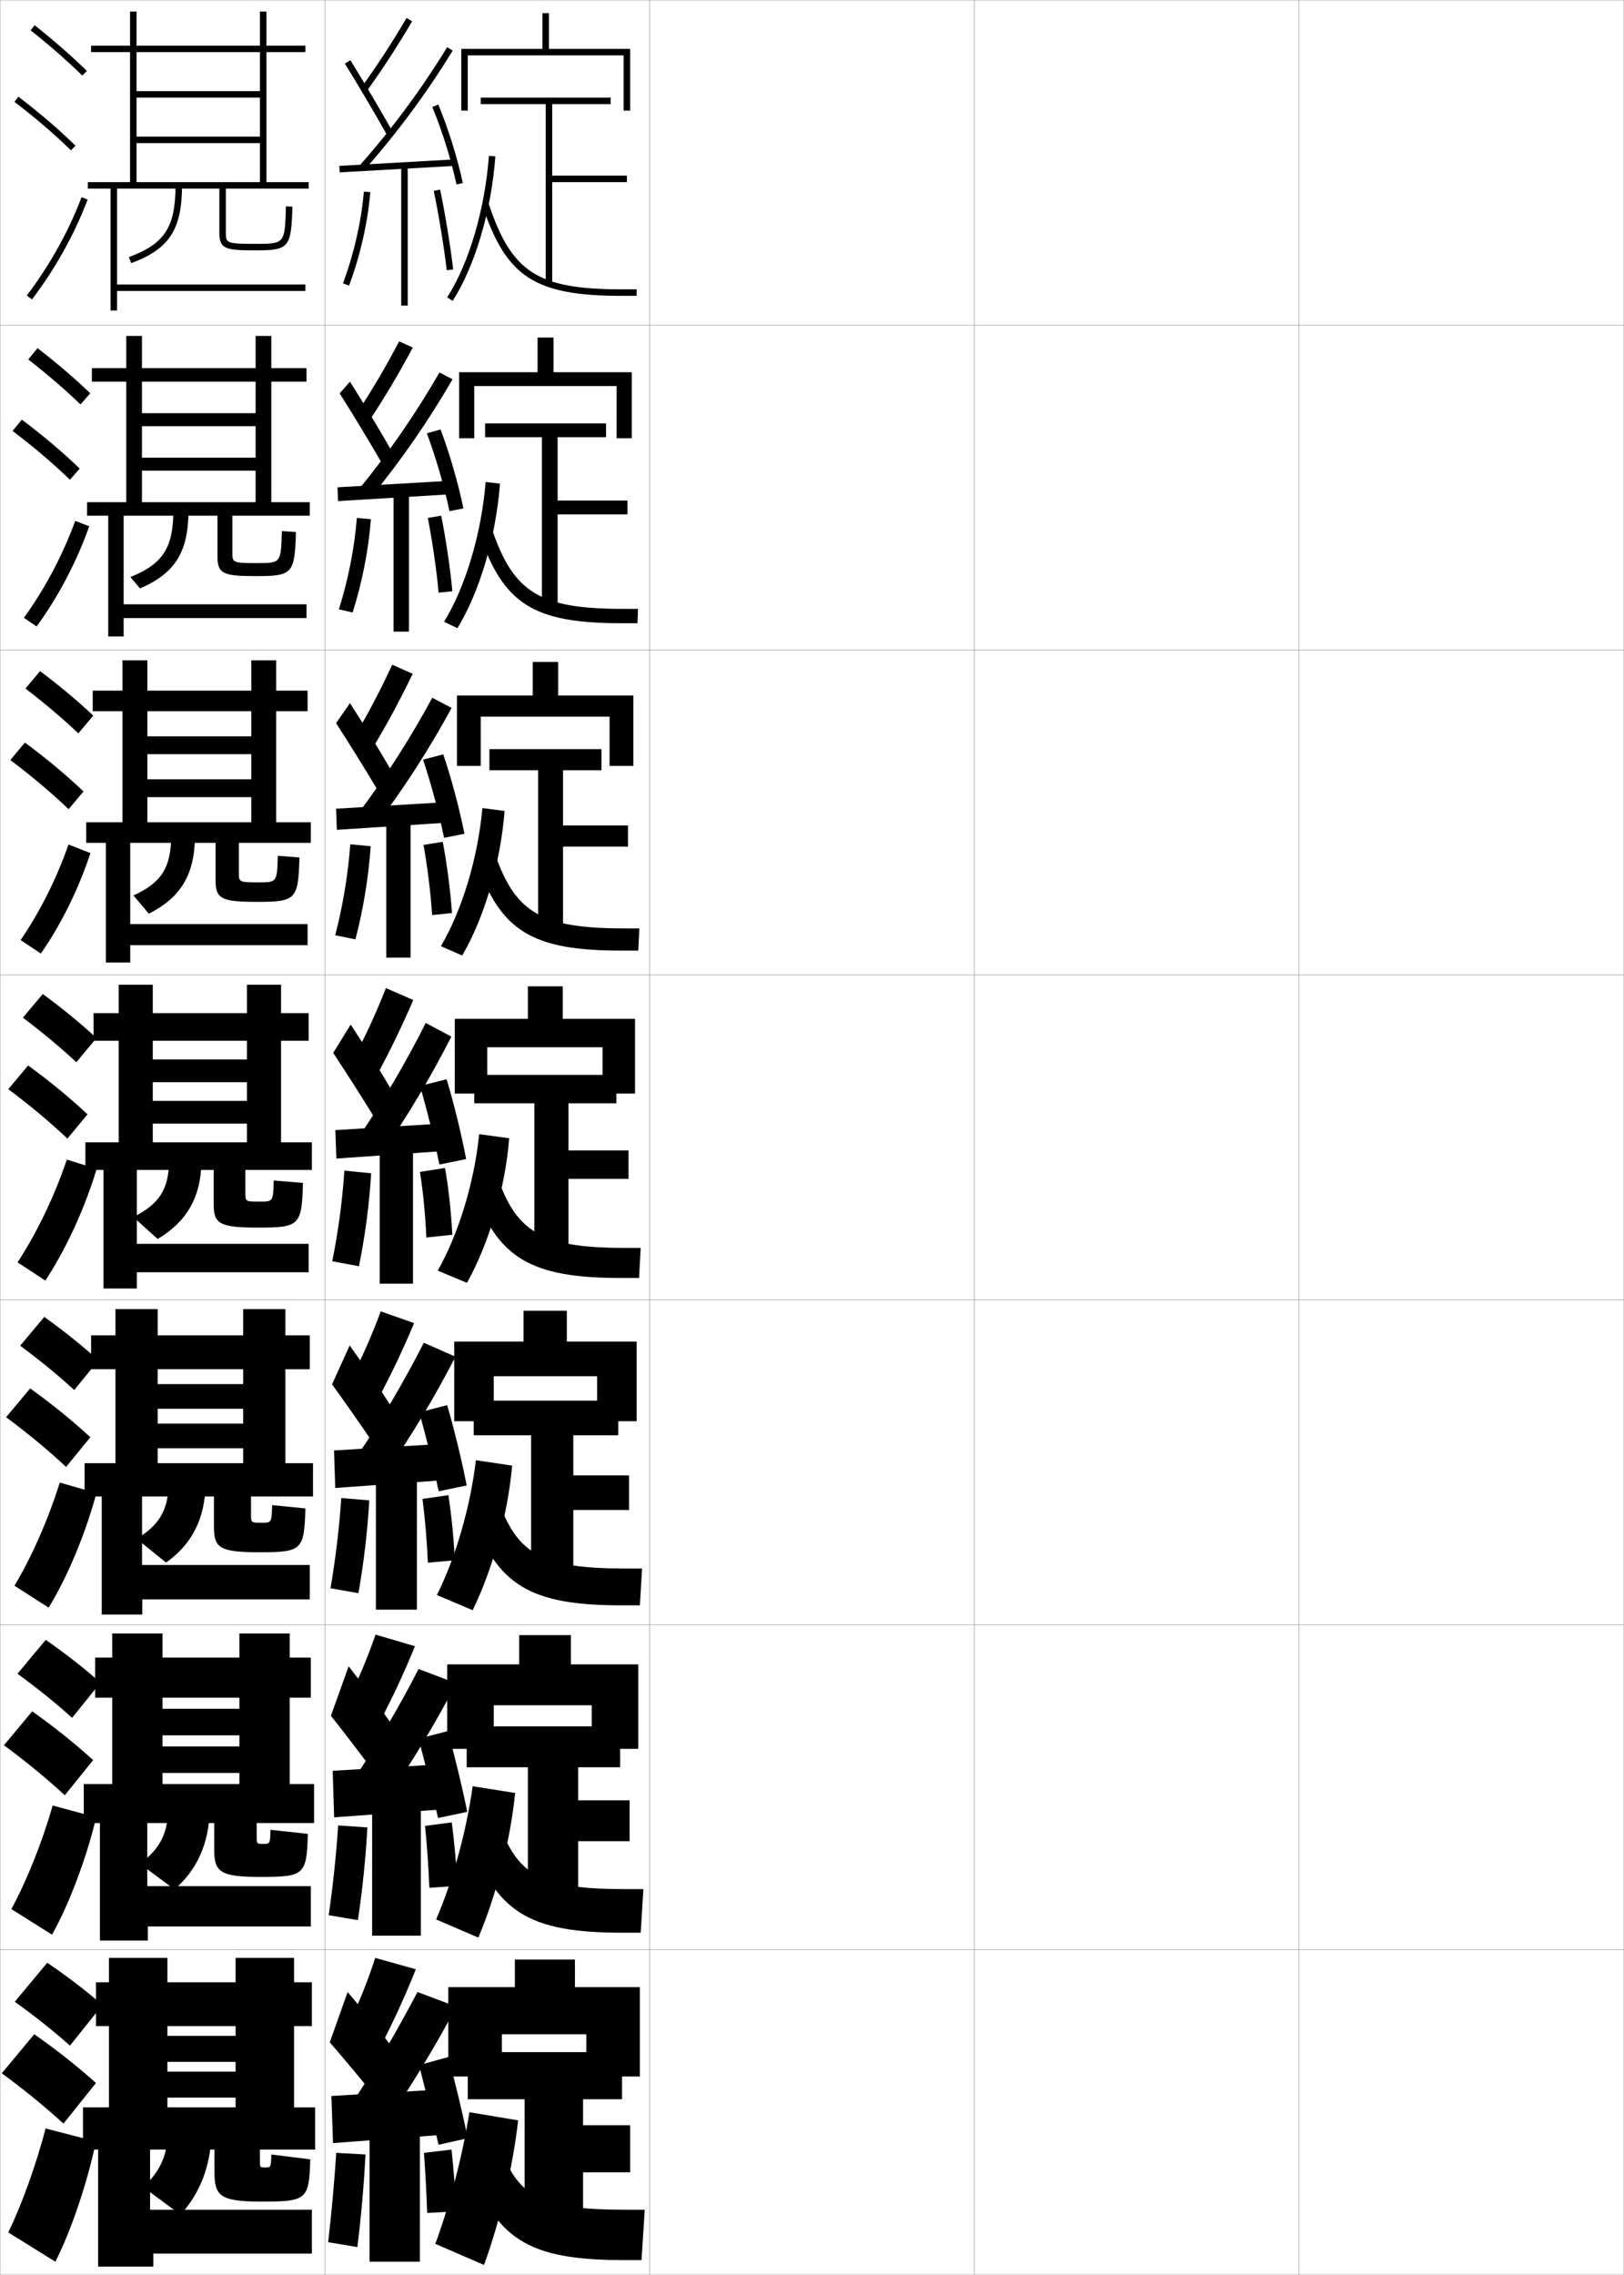 <?xml version="1.0" encoding="utf-8"?>
<!-- Generator: Adobe Illustrator 11 Build 225, SVG Export Plug-In . SVG Version: 6.0.0 Build 78)  -->
<!DOCTYPE svg PUBLIC "-//W3C//DTD SVG 1.0//EN"    "http://www.w3.org/TR/2001/REC-SVG-20010904/DTD/svg10.dtd">
<svg  xmlns="http://www.w3.org/2000/svg" xmlns:xlink="http://www.w3.org/1999/xlink" xmlns:a="http://ns.adobe.com/AdobeSVGViewerExtensions/3.0/"
	 width="500.1" height="700.1" viewBox="0 0 500.1 700.1"
	 overflow="visible" enable-background="new 0 0 500.1 700.1" xml:space="preserve">
		<g id="glyphs">
			<g>
				<rect x="0.05" y="0.05" fill="none" stroke="#999999" stroke-width="0.1" width="100" height="100"/> 
				<rect x="0.05" y="100.05" fill="none" stroke="#999999" stroke-width="0.1" width="100" height="100"/> 
				<rect x="0.05" y="200.05" fill="none" stroke="#999999" stroke-width="0.1" width="100" height="100"/> 
				<rect x="0.05" y="300.05" fill="none" stroke="#999999" stroke-width="0.1" width="100" height="100"/> 
				<rect x="0.05" y="400.05" fill="none" stroke="#999999" stroke-width="0.1" width="100" height="100"/> 
				<rect x="0.05" y="500.05" fill="none" stroke="#999999" stroke-width="0.1" width="100" height="100"/> 
				<rect x="0.05" y="600.05" fill="none" stroke="#999999" stroke-width="0.1" width="100" height="100"/> 
				<rect x="100.05" y="0.05" fill="none" stroke="#999999" stroke-width="0.1" width="100" height="100"/> 
				<rect x="100.05" y="100.05" fill="none" stroke="#999999" stroke-width="0.1" width="100" height="100"/> 
				<rect x="100.05" y="200.05" fill="none" stroke="#999999" stroke-width="0.1" width="100" height="100"/> 
				<rect x="100.05" y="300.05" fill="none" stroke="#999999" stroke-width="0.1" width="100" height="100"/> 
				<rect x="100.05" y="400.05" fill="none" stroke="#999999" stroke-width="0.1" width="100" height="100"/> 
				<rect x="100.05" y="500.05" fill="none" stroke="#999999" stroke-width="0.1" width="100" height="100"/> 
				<rect x="100.05" y="600.05" fill="none" stroke="#999999" stroke-width="0.1" width="100" height="100"/> 
				<rect x="200.05" y="0.05" fill="none" stroke="#999999" stroke-width="0.1" width="100" height="100"/> 
				<rect x="200.05" y="100.05" fill="none" stroke="#999999" stroke-width="0.1" width="100" height="100"/> 
				<rect x="200.05" y="200.05" fill="none" stroke="#999999" stroke-width="0.1" width="100" height="100"/> 
				<rect x="200.05" y="300.05" fill="none" stroke="#999999" stroke-width="0.1" width="100" height="100"/> 
				<rect x="200.05" y="400.05" fill="none" stroke="#999999" stroke-width="0.1" width="100" height="100"/> 
				<rect x="200.05" y="500.05" fill="none" stroke="#999999" stroke-width="0.1" width="100" height="100"/> 
				<rect x="200.05" y="600.05" fill="none" stroke="#999999" stroke-width="0.1" width="100" height="100"/> 
				<rect x="300.05" y="0.05" fill="none" stroke="#999999" stroke-width="0.1" width="100" height="100"/> 
				<rect x="300.05" y="100.05" fill="none" stroke="#999999" stroke-width="0.1" width="100" height="100"/> 
				<rect x="300.05" y="200.05" fill="none" stroke="#999999" stroke-width="0.1" width="100" height="100"/> 
				<rect x="300.05" y="300.05" fill="none" stroke="#999999" stroke-width="0.1" width="100" height="100"/> 
				<rect x="300.05" y="400.05" fill="none" stroke="#999999" stroke-width="0.1" width="100" height="100"/> 
				<rect x="300.05" y="500.05" fill="none" stroke="#999999" stroke-width="0.1" width="100" height="100"/> 
				<rect x="300.05" y="600.05" fill="none" stroke="#999999" stroke-width="0.1" width="100" height="100"/> 
				<rect x="400.05" y="0.05" fill="none" stroke="#999999" stroke-width="0.1" width="100" height="100"/> 
				<rect x="400.05" y="100.05" fill="none" stroke="#999999" stroke-width="0.1" width="100" height="100"/> 
				<rect x="400.05" y="200.05" fill="none" stroke="#999999" stroke-width="0.1" width="100" height="100"/> 
				<rect x="400.05" y="300.05" fill="none" stroke="#999999" stroke-width="0.1" width="100" height="100"/> 
				<rect x="400.05" y="400.05" fill="none" stroke="#999999" stroke-width="0.1" width="100" height="100"/> 
				<rect x="400.05" y="500.05" fill="none" stroke="#999999" stroke-width="0.1" width="100" height="100"/> 
				<rect x="400.05" y="600.05" fill="none" stroke="#999999" stroke-width="0.1" width="100" height="100"/> 
			</g>
			<g>
				<g>
					<polygon points="169.05,15.05 169.05,4.05 167.05,4.05 167.05,15.05 
						142.05,15.05 142.05,34.05 144.05,34.05 144.05,17.05 192.05,17.05 
						192.05,34.05 194.05,34.05 194.05,15.05 "/>
					<polygon points="193.05,54.05 170.05,54.05 170.05,32.05 188.05,32.05 
						188.05,30.05 148.05,30.05 148.05,32.05 168.05,32.05 168.05,87.05 
						170.05,87.05 170.05,56.05 193.05,56.05 "/>
					<path d="M137.708,91.509l1.684,1.082c6.884-10.707,11.925-27.746,13.155-44.468
						l-1.994-0.146C149.345,64.386,144.423,81.066,137.708,91.509z"/>
					<path d="M148.601,63.366c7.335,21.991,16.166,27.684,42.949,27.684h4.5v-2h-4.5
						c-25.94,0-33.997-5.165-41.051-26.316L148.601,63.366z"/>
				</g>
				<g>
					<polygon points="170.467,114.55 170.467,103.883 165.55,103.883 165.55,114.55 
						141.383,114.55 141.383,134.883 146.05,134.883 146.05,118.8 189.883,118.8 
						189.883,134.883 194.55,134.883 194.55,114.55 "/>
					<polygon points="149.383,130.3 149.383,134.55 166.883,134.55 166.883,186.8 
						171.717,186.8 171.717,158.3 193.217,158.3 193.217,154.05 171.717,154.05 
						171.717,134.55 186.633,134.55 186.633,130.3 "/>
					<path d="M136.738,191.355l4.123,1.972c6.856-11.188,11.875-28.182,13.104-44.479
						l-4.413-0.515C148.245,164.271,143.345,180.625,136.738,191.355z"/>
					<path d="M147.667,164.344c7.362,21.61,16.657,27.456,43.716,27.456h4.917
						l0.167-4.417h-4.63c-25.683,0-33.74-5.001-40.404-24.711L147.667,164.344z"/>
				</g>
				<g>
					<polygon points="171.883,214.05 171.883,203.716 164.05,203.716 164.05,214.05 
						140.716,214.05 140.716,235.716 148.05,235.716 148.05,220.55 187.716,220.55 
						187.716,235.716 195.05,235.716 195.05,214.05 "/>
					<polygon points="150.716,230.55 150.716,237.05 165.716,237.05 165.716,286.55 
						173.383,286.55 173.383,260.55 193.383,260.55 193.383,254.05 173.383,254.05 
						173.383,237.05 185.217,237.05 185.217,230.55 "/>
					<path d="M135.769,291.203l6.562,2.861c6.83-11.67,11.826-28.617,13.052-44.489
						l-6.832-0.882C147.146,264.157,142.267,280.184,135.769,291.203z"/>
					<path d="M146.733,265.322c7.389,21.229,17.148,27.228,44.483,27.228h5.333
						l0.333-6.833h-4.759c-25.426,0-33.484-4.837-39.758-23.105L146.733,265.322z"/>
				</g>
			</g>
			<g>
				<polygon points="180.55,626.05 180.55,639.05 197.05,639.05 197.05,611.55 
					177.05,611.55 177.05,603.05 158.55,603.05 158.55,611.55 138.05,611.55 
					138.05,639.05 154.55,639.05 154.55,626.05 "/>
				<polygon points="144.05,631.55 144.05,646.05 161.55,646.05 161.55,685.05 
					179.55,685.05 179.55,668.55 194.05,668.55 194.05,654.05 179.55,654.05 
					179.55,646.05 191.55,646.05 191.55,631.55 "/>
				<path d="M134.05,690.55l15,6.5c4.966-13.65,8.927-30.339,10.5-44.5l-15-2.5
					C142.389,663.639,138.527,678.404,134.05,690.55z"/>
				<path d="M144.05,665.05c8.326,23.995,18.338,30.5,48,30.5h5.5l1-15.5h-5.775
					c-26.74,0-33.5-4.001-39.225-20.5L144.05,665.05z"/>
			</g>
			<g>
				<polygon points="175.799,512.216 175.799,503.216 159.883,503.216 159.883,512.216 
					137.716,512.216 137.716,538.216 152.049,538.216 152.049,524.8 182.216,524.8 
					182.216,538.216 196.55,538.216 196.55,512.216 "/>
				<polygon points="143.716,531.3 143.716,543.883 162.549,543.883 162.549,585.466 
					178.049,585.466 178.049,566.633 193.883,566.633 193.883,554.05 178.049,554.05 
					178.049,543.883 190.966,543.883 190.966,531.3 "/>
				<path d="M134.3,590.717l13,5.583c5.578-13.151,9.877-29.91,11.333-44.5
					l-13.083-2.083C143.607,563.772,139.414,578.85,134.3,590.717z"/>
				<path d="M144.633,565.467c8.023,22.945,18.104,29.333,47.083,29.333h5.583
					l0.833-13.417h-5.479c-26.216,0-33.409-4.225-39.187-20.833L144.633,565.467z"/>
			</g>
			<g>
				<polygon points="174.55,412.883 174.55,403.383 161.216,403.383 161.216,412.883 
					139.883,412.883 139.883,437.383 152.05,437.383 152.05,423.55 183.883,423.55 
					183.883,437.383 196.05,437.383 196.05,412.883 "/>
				<polygon points="145.883,431.05 145.883,441.717 163.55,441.717 163.55,485.883 
					176.55,485.883 176.55,464.717 193.717,464.717 193.717,454.05 176.55,454.05 
					176.55,441.717 190.383,441.717 190.383,431.05 "/>
				<path d="M134.55,490.883l11,4.667c6.19-12.651,10.827-29.48,12.167-44.5
					l-11.167-1.667C144.827,463.907,140.301,479.296,134.55,490.883z"/>
				<path d="M145.216,465.883c7.72,21.897,17.872,28.167,46.167,28.167h5.667
					l0.667-11.333h-5.184c-25.692,0-33.318-4.449-39.149-21.167L145.216,465.883z"/>
			</g>
			<g>
				<polygon points="173.3,313.55 173.3,303.55 162.55,303.55 162.55,313.55 
					140.05,313.55 140.05,336.55 150.05,336.55 150.05,322.3 185.55,322.3 
					185.55,336.55 195.55,336.55 195.55,313.55 "/>
				<polygon points="146.05,330.8 146.05,339.55 164.55,339.55 164.55,386.3 
					175.05,386.3 175.05,362.8 193.55,362.8 193.55,354.05 175.05,354.05 
					175.05,339.55 189.8,339.55 189.8,330.8 "/>
				<path d="M134.8,391.05l9,3.75c6.803-12.152,11.777-29.052,13-44.5l-9.25-1.25
					C146.046,364.042,141.188,379.742,134.8,391.05z"/>
				<path d="M145.8,366.3c7.416,20.849,17.639,27,45.25,27h5.75l0.5-9.25h-4.888
					c-25.169,0-33.228-4.673-39.112-21.5L145.8,366.3z"/>
			</g>
			<g>
				<path d="M111.239,26.964l1.621,1.172c4.969-6.881,9.564-13.939,14.052-21.58
					L125.188,5.544C120.733,13.128,116.171,20.136,111.239,26.964z"/>
				<path d="M106.2,19.577c3.989,6.424,9.205,15.25,12.979,21.963l1.742-0.98
					c-3.785-6.735-9.02-15.592-13.021-22.037L106.2,19.577z"/>
				<path d="M110.8,50.889l1.5,1.322c10.246-11.618,19.111-23.604,27.102-36.639
					l-1.704-1.045C129.767,27.463,120.968,39.356,110.8,50.889z"/>
				<polygon points="104.495,51.052 104.604,53.048 140.104,51.048 139.995,49.052 "/>
				<path d="M133.126,32.933c3.031,7.315,5.814,16.223,7.446,23.827l1.955-0.42
					c-1.655-7.716-4.479-16.753-7.554-24.173L133.126,32.933z"/>
				<rect x="123.55" y="51.05" width="2" height="43"/> 
				<path d="M105.612,87.2l1.875,0.699c3.447-9.248,5.715-19.193,6.559-28.762
					l-1.992-0.176C111.226,68.354,108.999,78.119,105.612,87.2z"/>
				<path d="M133.571,58.759c1.457,6.812,3.318,18.212,3.984,24.398l1.988-0.215
					c-0.672-6.24-2.549-17.736-4.016-24.602L133.571,58.759z"/>
			</g>
			<g>
				<g>
					<path d="M110.373,126.411l3.704,2.528c4.658-7.067,8.944-14.302,13.04-21.981
						l-4.202-1.898C118.989,112.548,114.885,119.55,110.373,126.411z"/>
					<path d="M104.593,121.059c3.998,6.312,9.212,14.914,12.899,21.303l3.132-3.541
						c-3.647-6.391-8.766-14.922-12.851-21.364L104.593,121.059z"/>
					<path d="M110.505,150.597l3.606,2.573c9.529-11.64,17.765-23.529,25.247-36.449
						l-4.019-2.092C127.98,127.369,119.864,139.116,110.505,150.597z"/>
					<polygon points="103.928,149.968 104.105,154.215 138.522,152.132 138.427,147.968 "/>
					<path d="M131.45,133.358c2.725,7.248,5.379,16.416,6.958,23.943l4.299-0.835
						c-1.575-7.664-4.253-16.938-7.042-24.307L131.45,133.358z"/>
					<rect x="121.184" y="151.633" width="4.749" height="42.75"/> 
					<path d="M104.356,187.521l4.236,0.975c2.934-9.271,4.875-19.132,5.629-28.709
						l-4.327-0.39C109.132,168.784,107.225,178.429,104.356,187.521z"/>
					<path d="M131.743,159.394c1.294,6.559,2.744,16.242,3.319,22.995l4.241-0.427
						c-0.599-6.809-2.095-16.642-3.431-23.255L131.743,159.394z"/>
				</g>
				<g>
					<path d="M109.637,225.857l5.412,3.885c4.349-7.253,8.324-14.665,12.029-22.384
						l-6.305-2.784C117.375,211.969,113.729,218.963,109.637,225.857z"/>
					<path d="M103.49,222.541c4.008,6.2,9.219,14.577,12.82,20.643l4.147-6.101
						c-3.51-6.047-8.513-14.252-12.68-20.691L103.49,222.541z"/>
					<path d="M110.341,250.305l5.337,3.824c8.813-11.661,16.419-23.455,23.394-36.258
						l-5.958-3.14C126.325,227.275,118.892,238.874,110.341,250.305z"/>
					<polygon points="103.49,248.885 103.737,255.382 137.07,253.215 136.989,246.885 "/>
					<path d="M130.28,233.784c2.417,7.181,4.943,16.609,6.47,24.059l6.268-1.251
						c-1.496-7.612-4.027-17.124-6.53-24.442L130.28,233.784z"/>
					<rect x="118.947" y="252.217" width="7.499" height="42.5"/> 
					<path d="M103.23,287.842l6.224,1.25c2.419-9.292,4.034-19.072,4.699-28.657
						l-6.288-0.604C107.169,269.213,105.581,278.738,103.23,287.842z"/>
					<path d="M130.421,260.028c1.13,6.306,2.17,14.272,2.654,21.592l6.118-0.639
						c-0.524-7.378-1.64-15.547-2.846-21.909L130.421,260.028z"/>
				</g>
				<g>
					<path d="M118.846,304.09c-2.87,7.299-6.057,14.287-9.731,21.214l7.121,5.241
						c4.038-7.439,7.704-15.027,11.019-22.785L118.846,304.09z"/>
					<path d="M102.603,324.023c4.018,6.087,9.225,14.239,12.741,19.981l5.162-8.66
						c-3.372-5.702-8.26-13.582-12.509-20.019L102.603,324.023z"/>
					<path d="M110.391,350.013l7.068,5.074c8.097-11.683,15.072-23.38,21.54-36.068
						l-7.898-4.188C124.884,327.182,118.134,338.633,110.391,350.013z"/>
					<polygon points="103.267,347.801 103.583,356.549 135.833,354.299 135.767,345.801 "/>
					<path d="M129.325,334.209c2.109,7.113,4.508,16.802,5.981,24.175l8.236-1.667
						c-1.417-7.561-3.802-17.309-6.019-24.576L129.325,334.209z"/>
					<rect x="116.925" y="352.8" width="10.25" height="42.25"/> 
					<path d="M106.051,360.266c-0.63,9.376-1.899,18.781-3.731,27.896l8.211,1.526
						c1.903-9.314,3.193-19.011,3.769-28.604L106.051,360.266z"/>
					<path d="M129.312,360.662c0.967,6.053,1.596,12.302,1.989,20.188L139.298,380
						c-0.451-7.947-1.186-14.453-2.261-20.562L129.312,360.662z"/>
				</g>
			</g>
			<g>
				<path d="M107.926,424.72l8.581,5.66c4.046-7.549,7.73-15.313,11.012-23.189
					l-10.272-3.613C114.55,410.856,111.497,417.838,107.926,424.72z"/>
				<path d="M102.251,426.032c4.186,5.777,9.725,13.705,13.494,19.32l5.108-11.939
					c-3.574-5.555-8.682-13.109-13.173-19.346L102.251,426.032z"/>
				<path d="M110.027,448.024l8.712,5.383c8.053-11.672,15-23.273,21.527-35.879
					l-9.766-4.291C124.294,425.425,117.628,436.728,110.027,448.024z"/>
				<polygon points="135.739,455.591 135.694,444.384 102.861,446.384 103.239,457.925 "/>
				<path d="M129.108,434.655c2,7.059,4.455,17.006,5.988,24.283l8.616-1.777
					c-1.451-7.496-3.878-17.484-6.012-24.717L129.108,434.655z"/>
				<rect x="115.758" y="453.384" width="12.625" height="42"/> 
				<path d="M101.771,488.792l8.599,1.518c1.656-9.354,2.796-18.974,3.346-28.57
					l-8.624-0.713C104.465,470.38,103.346,479.659,101.771,488.792z"/>
				<path d="M130.1,461.292c0.793,6.104,1.328,12.369,1.659,19.625l8.331-0.734
					c-0.404-7.309-1.073-13.889-2.007-20.041L130.1,461.292z"/>
			</g>
			<g>
				<path d="M106.738,524.135l10.04,6.08c4.055-7.658,7.757-15.6,11.006-23.595
					l-12.136-3.557C113.124,510.325,110.204,517.299,106.738,524.135z"/>
				<path d="M101.9,528.041c4.354,5.469,10.225,13.172,14.247,18.66l5.055-15.22
					c-3.775-5.406-9.104-12.636-13.837-18.673L101.9,528.041z"/>
				<path d="M108.663,548.037l10.356,5.691c8.009-11.661,14.929-23.167,21.514-35.689
					l-11.633-4.396C122.704,525.667,116.123,536.822,108.663,548.037z"/>
				<polygon points="135.645,556.883 135.622,542.967 102.455,544.967 102.895,559.3 "/>
				<path d="M128.892,535.103c1.892,7.004,4.402,17.208,5.994,24.392l8.995-1.889
					c-1.485-7.433-3.955-17.661-6.006-24.858L128.892,535.103z"/>
				<rect x="114.592" y="553.967" width="15" height="41.75"/> 
				<path d="M101.223,589.421l8.987,1.509c1.409-9.394,2.399-18.936,2.923-28.535
					l-8.999-0.606C103.51,571.117,102.541,580.271,101.223,589.421z"/>
				<path d="M130.888,561.921c0.62,6.154,1.061,12.437,1.329,19.062l8.666-0.617
					c-0.357-6.672-0.961-13.324-1.754-19.521L130.888,561.921z"/>
			</g>
			<g>
				<path d="M107.05,623.55l10,6.5c4.062-7.768,7.783-15.886,11-24l-12.5-3.5
					C113.198,609.793,110.412,616.76,107.05,623.55z"/>
				<path d="M101.55,628.55c4.521,5.159,10.724,12.638,15,18l5-15.5
					c-3.977-5.259-9.525-12.163-14.5-18L101.55,628.55z"/>
				<g>
					<path d="M108.55,647.05l10.5,6c7.965-11.651,14.856-23.062,21.5-35.5l-12-4.5
						C122.364,624.91,115.868,635.917,108.55,647.05z"/>
				</g>
				<polygon points="135.55,657.05 135.55,643.05 102.05,645.05 102.55,659.55 "/>
				<g>
					<path d="M129.05,635.55c1.783,6.949,4.35,17.411,6,24.5l9-2
						c-1.52-7.368-4.032-17.837-6-25L129.05,635.55z"/>
				</g>
				<rect x="113.8" y="654.55" width="15.5" height="41.5"/> 
				<path d="M101.05,690.05l9,1.5c1.162-9.433,2.002-18.897,2.5-28.5l-9-0.5
					C102.93,671.855,102.11,680.882,101.05,690.05z"/>
				<g>
					<path d="M130.55,662.55c0.447,6.205,0.794,12.504,1,18.5l9-0.5
						c-0.311-6.034-0.848-12.761-1.5-19L130.55,662.55z"/>
				</g>
			</g>
			<g>
				<g>
					<path d="M9.429,9.333c5.9,4.677,11.256,9.363,15.922,13.932l1.398-1.43
						C22.035,17.219,16.625,12.485,10.671,7.767L9.429,9.333z"/>
					<path d="M4.444,31.345c6.493,4.947,12.188,9.828,17.406,14.921l1.397-1.432
						c-5.278-5.149-11.033-10.083-17.593-15.079L4.444,31.345z"/>
					<path d="M8.253,90.945l1.594,1.209c7.186-9.465,13.112-20.099,17.139-30.751
						l-1.871-0.707C21.155,71.171,15.324,81.631,8.253,90.945z"/>
				</g>
				<g>
					<path d="M8.694,110.619c5.97,4.652,11.379,9.312,16.101,13.859l2.999-3.441
						c-4.756-4.566-10.226-9.251-16.231-13.891L8.694,110.619z"/>
					<path d="M21.546,147.646l2.998-3.443c-5.324-5.122-11.194-10.087-17.828-15.066
						l-2.843,3.492C10.462,137.619,16.265,142.552,21.546,147.646z"/>
					<path d="M27.471,161.97c-3.753,10.675-9.495,21.672-16.198,30.834l-3.911-2.675
						c6.52-9.018,12.037-19.456,15.801-29.832L27.471,161.97z"/>
				</g>
				<g>
					<path d="M7.842,211.905c6.04,4.629,11.503,9.262,16.281,13.788l4.599-5.453
						c-4.798-4.518-10.327-9.153-16.385-13.713L7.842,211.905z"/>
					<path d="M21.123,249.027l4.599-5.454c-5.369-5.095-11.354-10.091-18.062-15.054
						l-4.474,5.395C9.869,238.946,15.78,243.931,21.123,249.027z"/>
					<path d="M27.839,262.536c-3.481,10.697-9.037,22.057-15.258,30.917l-6.229-4.14
						c5.969-8.722,11.172-19.138,14.74-29.416L27.839,262.536z"/>
				</g>
			</g>
			<g>
				<g>
					<path d="M7.048,313.19c6.11,4.605,11.627,9.211,16.461,13.717l6.199-7.465
						c-4.84-4.469-10.428-9.055-16.539-13.535L7.048,313.19z"/>
					<path d="M20.759,350.407l6.199-7.465c-5.414-5.068-11.515-10.096-18.297-15.041
						l-6.105,7.297C9.335,340.272,15.354,345.31,20.759,350.407z"/>
					<path d="M29.767,359.727c-3.551,11.887-9.467,24.851-15.818,34.376l-8.547-5.605
						c6.025-9.203,11.443-20.527,15.18-31.624L29.767,359.727z"/>
				</g>
				<g>
					<path d="M6.215,414.144c6.181,4.581,11.75,9.159,16.641,13.645l7.466-9.144
						c-4.881-4.42-10.53-8.956-16.693-13.356L6.215,414.144z"/>
					<path d="M20.355,451.455l7.466-9.144c-5.459-5.041-11.675-10.1-18.531-15.027
						l-7.404,8.864C8.761,441.266,14.888,446.355,20.355,451.455z"/>
					<path d="M29.694,459.501c-3.251,12.183-8.893,25.798-14.713,35.25l-10.531-6.736
						c5.43-9.069,10.464-20.563,13.953-31.749L29.694,459.501z"/>
				</g>
				<g>
					<path d="M5.382,515.097c6.25,4.557,11.874,9.108,16.821,13.572l8.733-10.821
						c-4.923-4.371-10.631-8.858-16.847-13.179L5.382,515.097z"/>
					<path d="M19.953,552.502l8.733-10.821c-5.504-5.014-11.835-10.104-18.766-15.014
						L1.219,537.1C8.188,542.26,14.423,547.402,19.953,552.502z"/>
					<path d="M29.622,559.275c-2.952,12.479-8.318,26.746-13.606,36.125l-12.516-7.868
						c4.835-8.936,9.485-20.599,12.727-31.875L29.622,559.275z"/>
				</g>
				<g>
					<path d="M4.55,616.05c6.32,4.532,11.996,9.057,17,13.5l10-12.5
						c-4.965-4.321-10.732-8.76-17-13L4.55,616.05z"/>
					<path d="M19.55,653.55l10-12.5c-5.549-4.986-11.995-10.107-19-15l-10,12
						C7.614,643.254,13.958,648.448,19.55,653.55z"/>
					<path d="M29.55,659.05c-2.652,12.774-7.744,27.693-12.5,37l-14.5-9
						c4.24-8.802,8.506-20.634,11.5-32L29.55,659.05z"/>
				</g>
			</g>
			<g>
				<path d="M67.55,58.05v13.5c0,5.06,1.803,5.5,11,5.5c10.48,0,11.125-0.756,11.5-13.471
					l-2-0.059c-0.34,11.529-0.34,11.529-9.5,11.529c-9,0-9-0.331-9-3.5v-13.5h25.5v-2h-13v-40h12v-2
					h-12v-10.5h-2v10.5h-38v-10.5h-2v10.5h-12v2h12v40h2v-40h38v12h-38v2h38v12h-38v2h38v12h-53v2h7v37.5h2v-6h58v-2h-58v-29.5
					H67.55z"/>
				<path d="M54.05,57.05c0,12.85-3.352,18.004-14.347,22.062l0.692,1.877
					c11.704-4.32,15.654-10.36,15.654-23.938H54.05z"/>
			</g>
			<g>
				<path d="M95.383,158.716v-4.167H83.55v-37.084h10.833v-4.166H83.55v-9.917h-4.833
					v9.917H43.716v-9.917h-4.833v9.917H28.3v4.166h10.583v37.084h4.833v-37.084
					h35v9.695H43.716v3.999h35v9.695H43.716v3.999h35v9.695H26.799
					v4.167h6.528v37.167h4.75v-5.667h56.306v-4.25H38.077v-27.25h28.889v12.5
					c0,5.392,1.765,6.083,11.917,6.083c11.239,0,11.871-0.742,12.25-13.564
					l-4.333-0.289c-0.287,9.849-0.293,9.853-7.75,9.853c-7.495,0-7.5-0.225-7.5-3.25
					v-11.333H95.383z"/>
				<path d="M53.383,157.05c0,11.594-3.29,16.529-13.231,20.541l2.962,3.501
					c10.804-4.663,14.889-11.202,14.936-23.959L53.383,157.05z"/>
			</g>
			<g>
				<path d="M95.716,259.383v-6.333H85.05v-34.167h9.667v-6.333h-9.667v-9.333h-7.667
					v9.333h-32v-9.333h-7.667v9.333h-9.167v6.333h9.167v34.167h7.667v-34.167h32v7.723
					h-32v5.5h32v7.723h-32v5.5h32v7.723H26.55v6.333h6.055v36.833h7.5v-5.333h54.612
					v-6.5H40.104v-25h26.278v11.5c0,5.725,1.726,6.667,12.833,6.667
					c11.998,0,12.618-0.728,13-13.657l-6.667-0.52c-0.234,8.169-0.246,8.177-6,8.177
					c-5.99,0-6-0.118-6-3v-9.167H95.716z"/>
				<path d="M52.716,257.05c0,10.066-3.095,14.659-11.616,18.521l4.731,5.625
					c9.904-5.006,14.123-12.044,14.218-23.979L52.716,257.05z"/>
			</g>
			<g>
				<path d="M96.05,360.05v-8.5h-9.5v-31.25h8.5v-8.5h-8.5v-8.75h-10.5v8.75h-29v-8.75h-10.5v8.75h-7.75v8.5h7.75v31.25
					h10.5v-31.25h29v5.75h-29v7h29v5.75h-29v7h29v5.75h-49.75v8.5h5.582v36.5h10.25v-5h52.918v-8.75H42.132v-22.75
					h23.668v10.5c0,6.058,1.688,7.25,13.75,7.25c12.756,0,13.364-0.714,13.75-13.75l-9-0.75
					c-0.182,6.489-0.199,6.5-4.25,6.5c-4.484,0-4.5-0.011-4.5-2.75v-7H96.05z"/>
				<path d="M52.05,357.05c0,9.083-3.166,13.581-11,17.5l7.5,6.75
					c9.004-5.349,13.357-12.887,13.5-24L52.05,357.05z"/>
			</g>
			<g>
				<path d="M96.383,460.55v-10.25h-8.5v-28.916h7.5v-10.418h-7.5v-8.082h-13v8.082
					H48.55v-8.082h-13v8.082h-7.5v10.418h7.5v28.916h13v-28.916h26.333v4.582H48.55
					v7.584h26.333v4.584H48.55v7.582h26.333v4.584H26.05v10.25h5.276v36.334h12.5
					v-4.668h51.557v-10.582H43.743v-21.084h22.14v9.334c0,6.463,1.717,7.832,14,7.832
					c13.171,0,13.788-0.688,14.167-13.5l-10.25-1c-0.146,5.401-0.181,5.418-3.25,5.418
					c-3.229,0-3.25-0.016-3.25-2.5v-5.584H96.383z"/>
				<path d="M51.883,456.55c0,8.154-2.95,12.936-9.833,17l9.083,7.334
					c7.905-5.574,11.974-13.44,12.167-24L51.883,456.55z"/>
			</g>
			<g>
				<path d="M96.716,561.05v-12h-7.5v-26.583h6.5v-12.334h-6.5v-7.416h-15.5v7.416
					H50.05v-7.416h-15.5v7.416h-5.25v12.334h5.25v26.583h15.5v-26.583h23.667v3.416H50.05
					v8.167h23.667v3.417H50.05v8.166h23.667v3.417H25.8v12h4.971v36.167h14.75
					v-4.334h50.196v-12.416H45.354v-19.417h20.612v8.167
					c0,6.868,1.745,8.416,14.25,8.416c13.585,0,14.211-0.663,14.583-13.25l-11.5-1.25
					c-0.109,4.312-0.162,4.334-2.25,4.334c-1.974,0-2-0.021-2-2.25v-4.167H96.716z"/>
				<path d="M51.717,557.05c0,7.225-2.734,12.29-8.667,16.5l10.667,7.917
					c6.807-5.8,10.589-13.993,10.833-24L51.717,557.05z"/>
			</g>
			<g>
				<path d="M97.05,661.55v-13h-6.5v-25h5.5v-13.5h-5.5v-7.5h-18v7.5h-21v-7.5h-18v7.5h-4v13.5h4v25h18v-25h21v3h-21v8h21
					v3h-21v8h21v3h-47v13h4.665v36h17v-4h48.835v-13.5H46.215v-18.5h19.835v7c0,7.273,1.773,9,14.5,9
					c13.999,0,14.634-0.638,15-13l-12-1.5c-0.093,3.972-0.126,4-2,4c-1.469,0-1.5-0.026-1.5-2v-3.5
					H97.05z"/>
				<path d="M51.55,657.05c0,6.295-2.518,11.645-7.5,16l11.5,8.5
					c5.708-6.024,9.205-14.546,9.5-24L51.55,657.05z"/>
			</g>
		</g>
	</svg>

